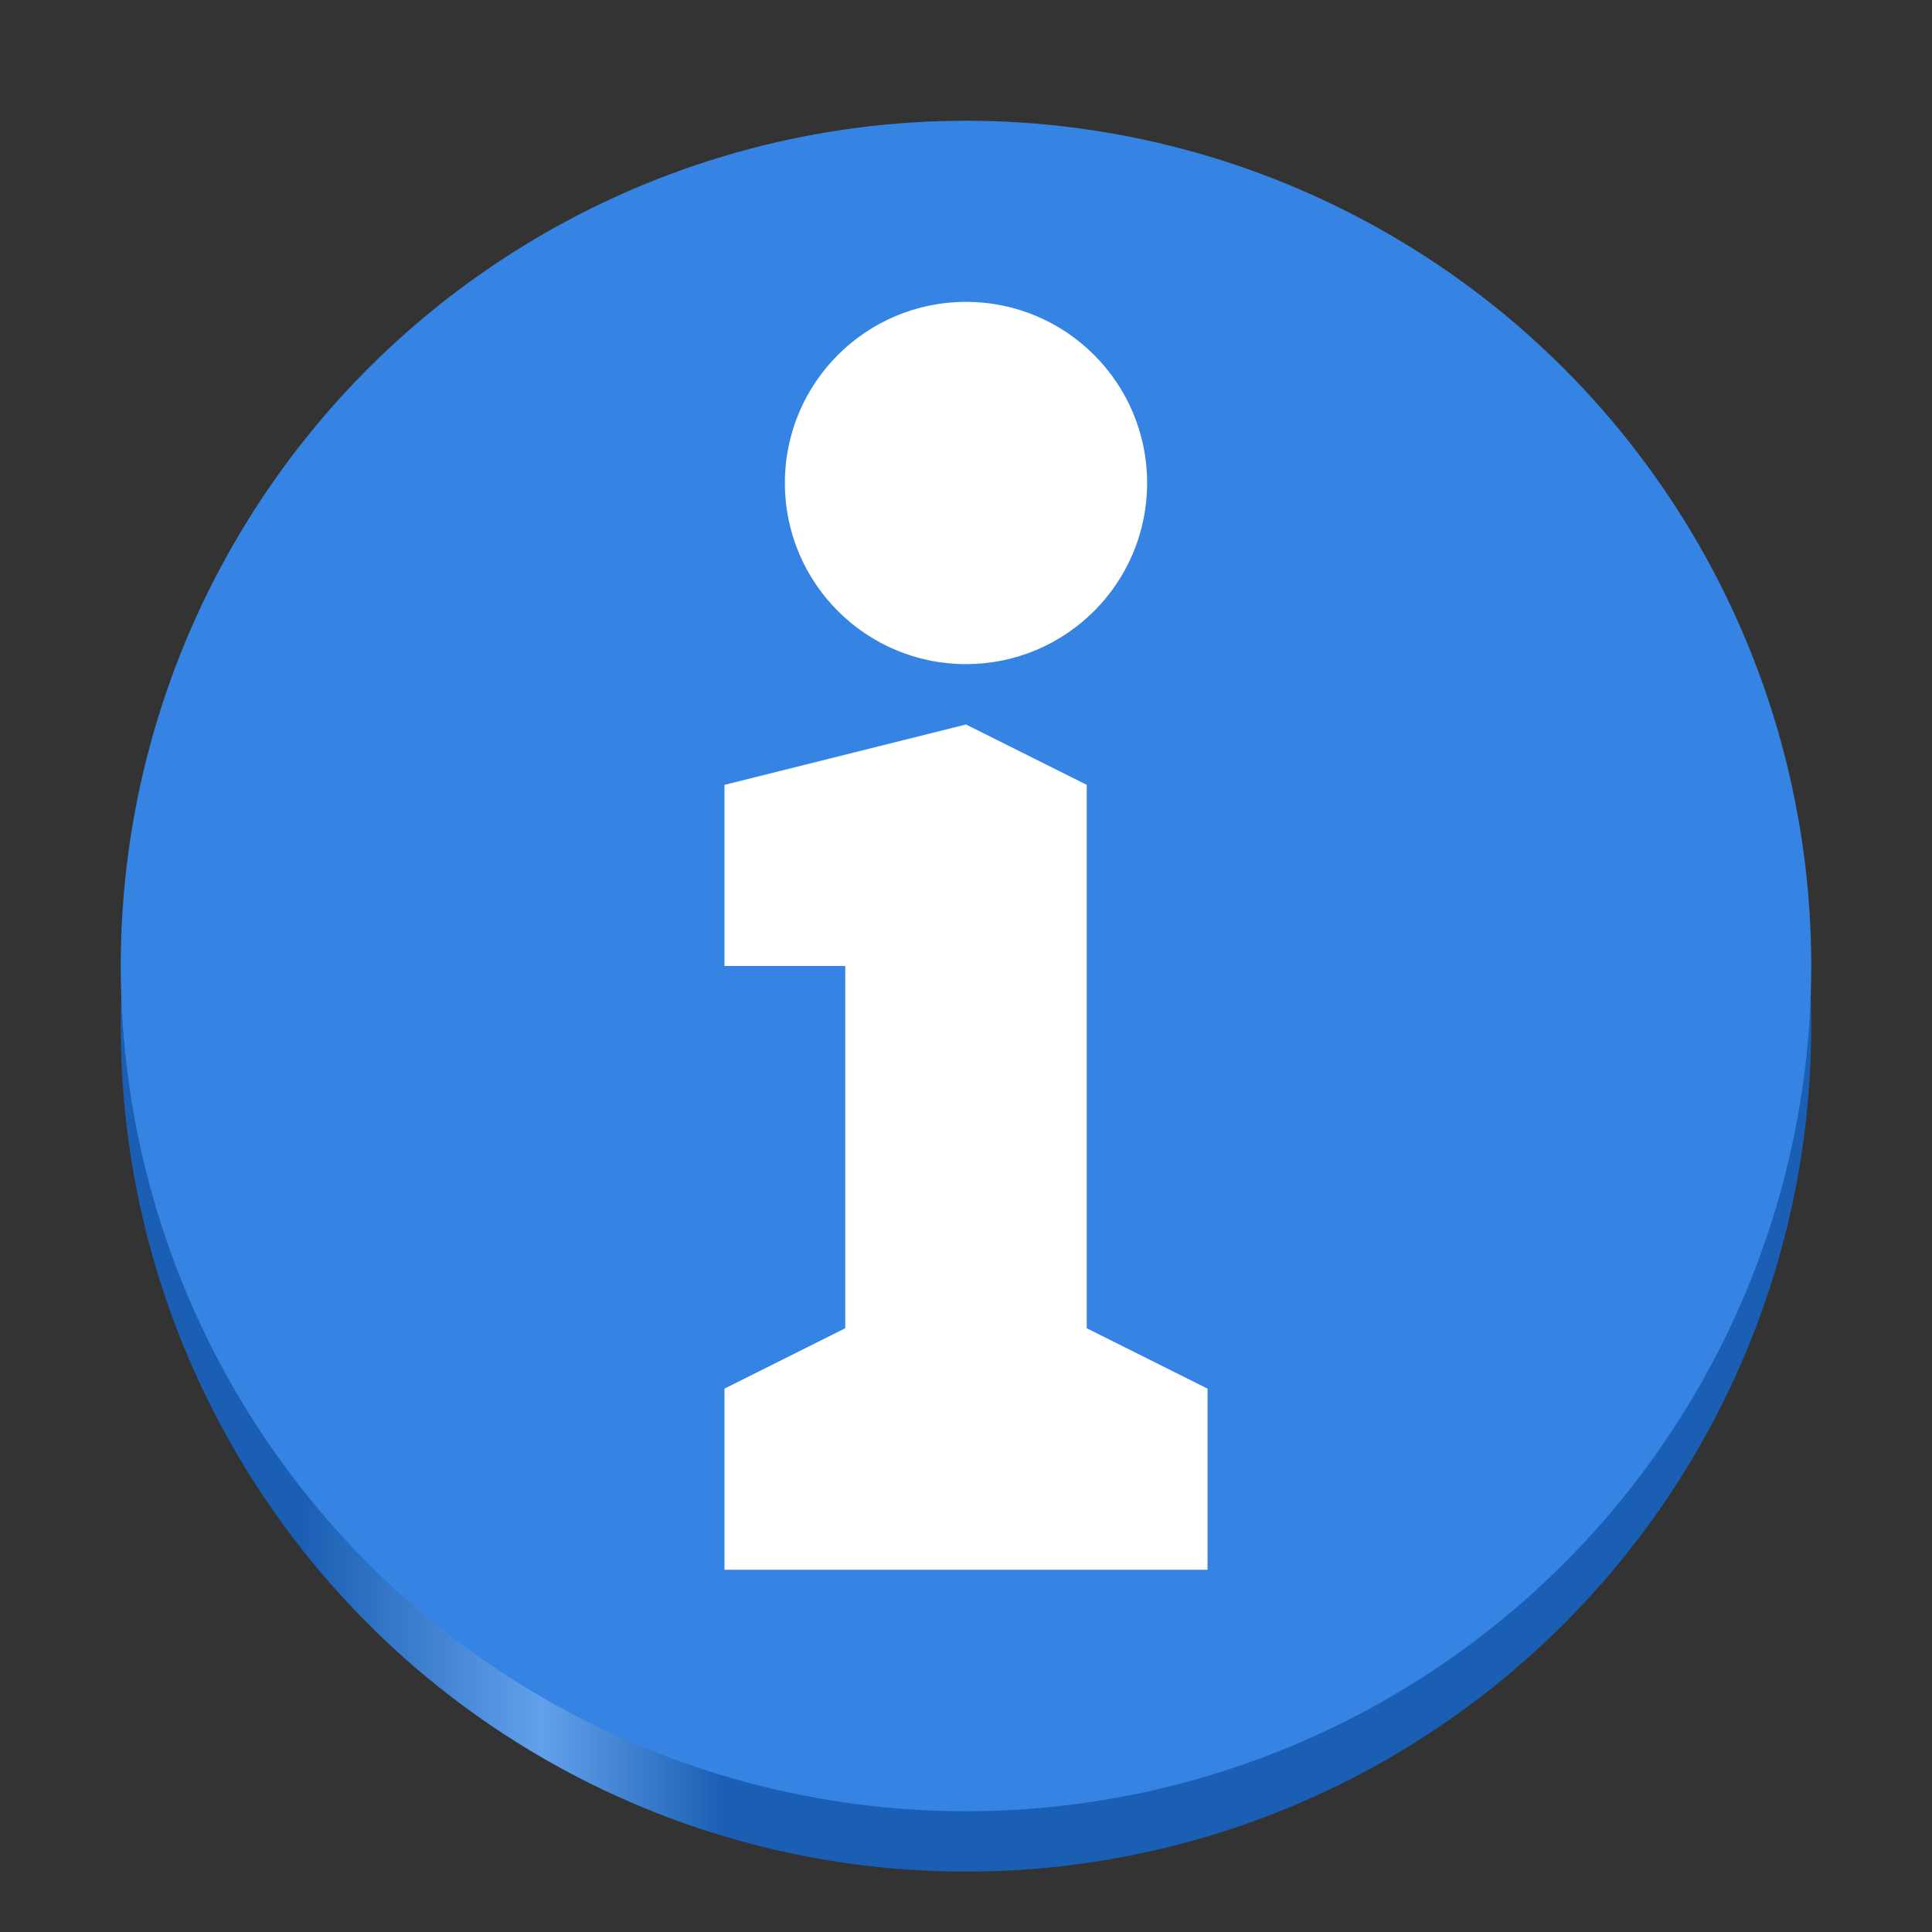 <?xml version="1.0" encoding="UTF-8" standalone="no"?>
<svg
   xmlns:dc="http://purl.org/dc/elements/1.1/"
   xmlns:cc="http://creativecommons.org/ns#"
   xmlns:rdf="http://www.w3.org/1999/02/22-rdf-syntax-ns#"
   xmlns:svg="http://www.w3.org/2000/svg"
   xmlns="http://www.w3.org/2000/svg"
   id="svg29"
   viewBox="0 0 32 32"
   version="1.1">
  <rect x="0" y="0" width="32" height="32" fill="#333333" stroke="none"/>
  <defs
     id="defs13">
    <linearGradient
       gradientUnits="userSpaceOnUse"
       y2="17"
       y1="17"
       x2="30"
       x1="2"
       id="a">
      <stop
         style="stop-color:#1a5fb4;stop-opacity:1"
         id="stop2"
         offset="0"
         stop-color="#0997c5" />
      <stop
         style="stop-color:#1a5fb4;stop-opacity:1"
         id="stop4"
         offset=".107"
         stop-opacity=".984"
         stop-color="#0997c5" />
      <stop
         style="stop-color:#62a0ea;stop-opacity:1"
         id="stop6"
         offset=".25"
         stop-color="#0bbaf4" />
      <stop
         style="stop-color:#1a5fb4;stop-opacity:1"
         id="stop8"
         offset=".357"
         stop-opacity=".973"
         stop-color="#0997c5" />
      <stop
         style="stop-color:#1a5fb4;stop-opacity:1"
         id="stop10"
         offset="1"
         stop-opacity=".947"
         stop-color="#0997c5" />
    </linearGradient>
  </defs>
  <circle
     id="circle17"
     fill="url(#a)"
     r="14"
     cy="17"
     cx="16" />
  <circle
     style="fill:#3584e4"
     id="circle19"
     fill="#0bbaf4"
     r="14"
     cy="16"
     cx="16" />
  <path
     id="path23"
     fill="#fff"
     d="m12 13 4-1 2 1v9l2 1v3h-8v-3l2-1v-6h-2z" />
  <circle
     id="circle27"
     fill="#fff"
     r="3"
     cy="8"
     cx="16" />
</svg>
